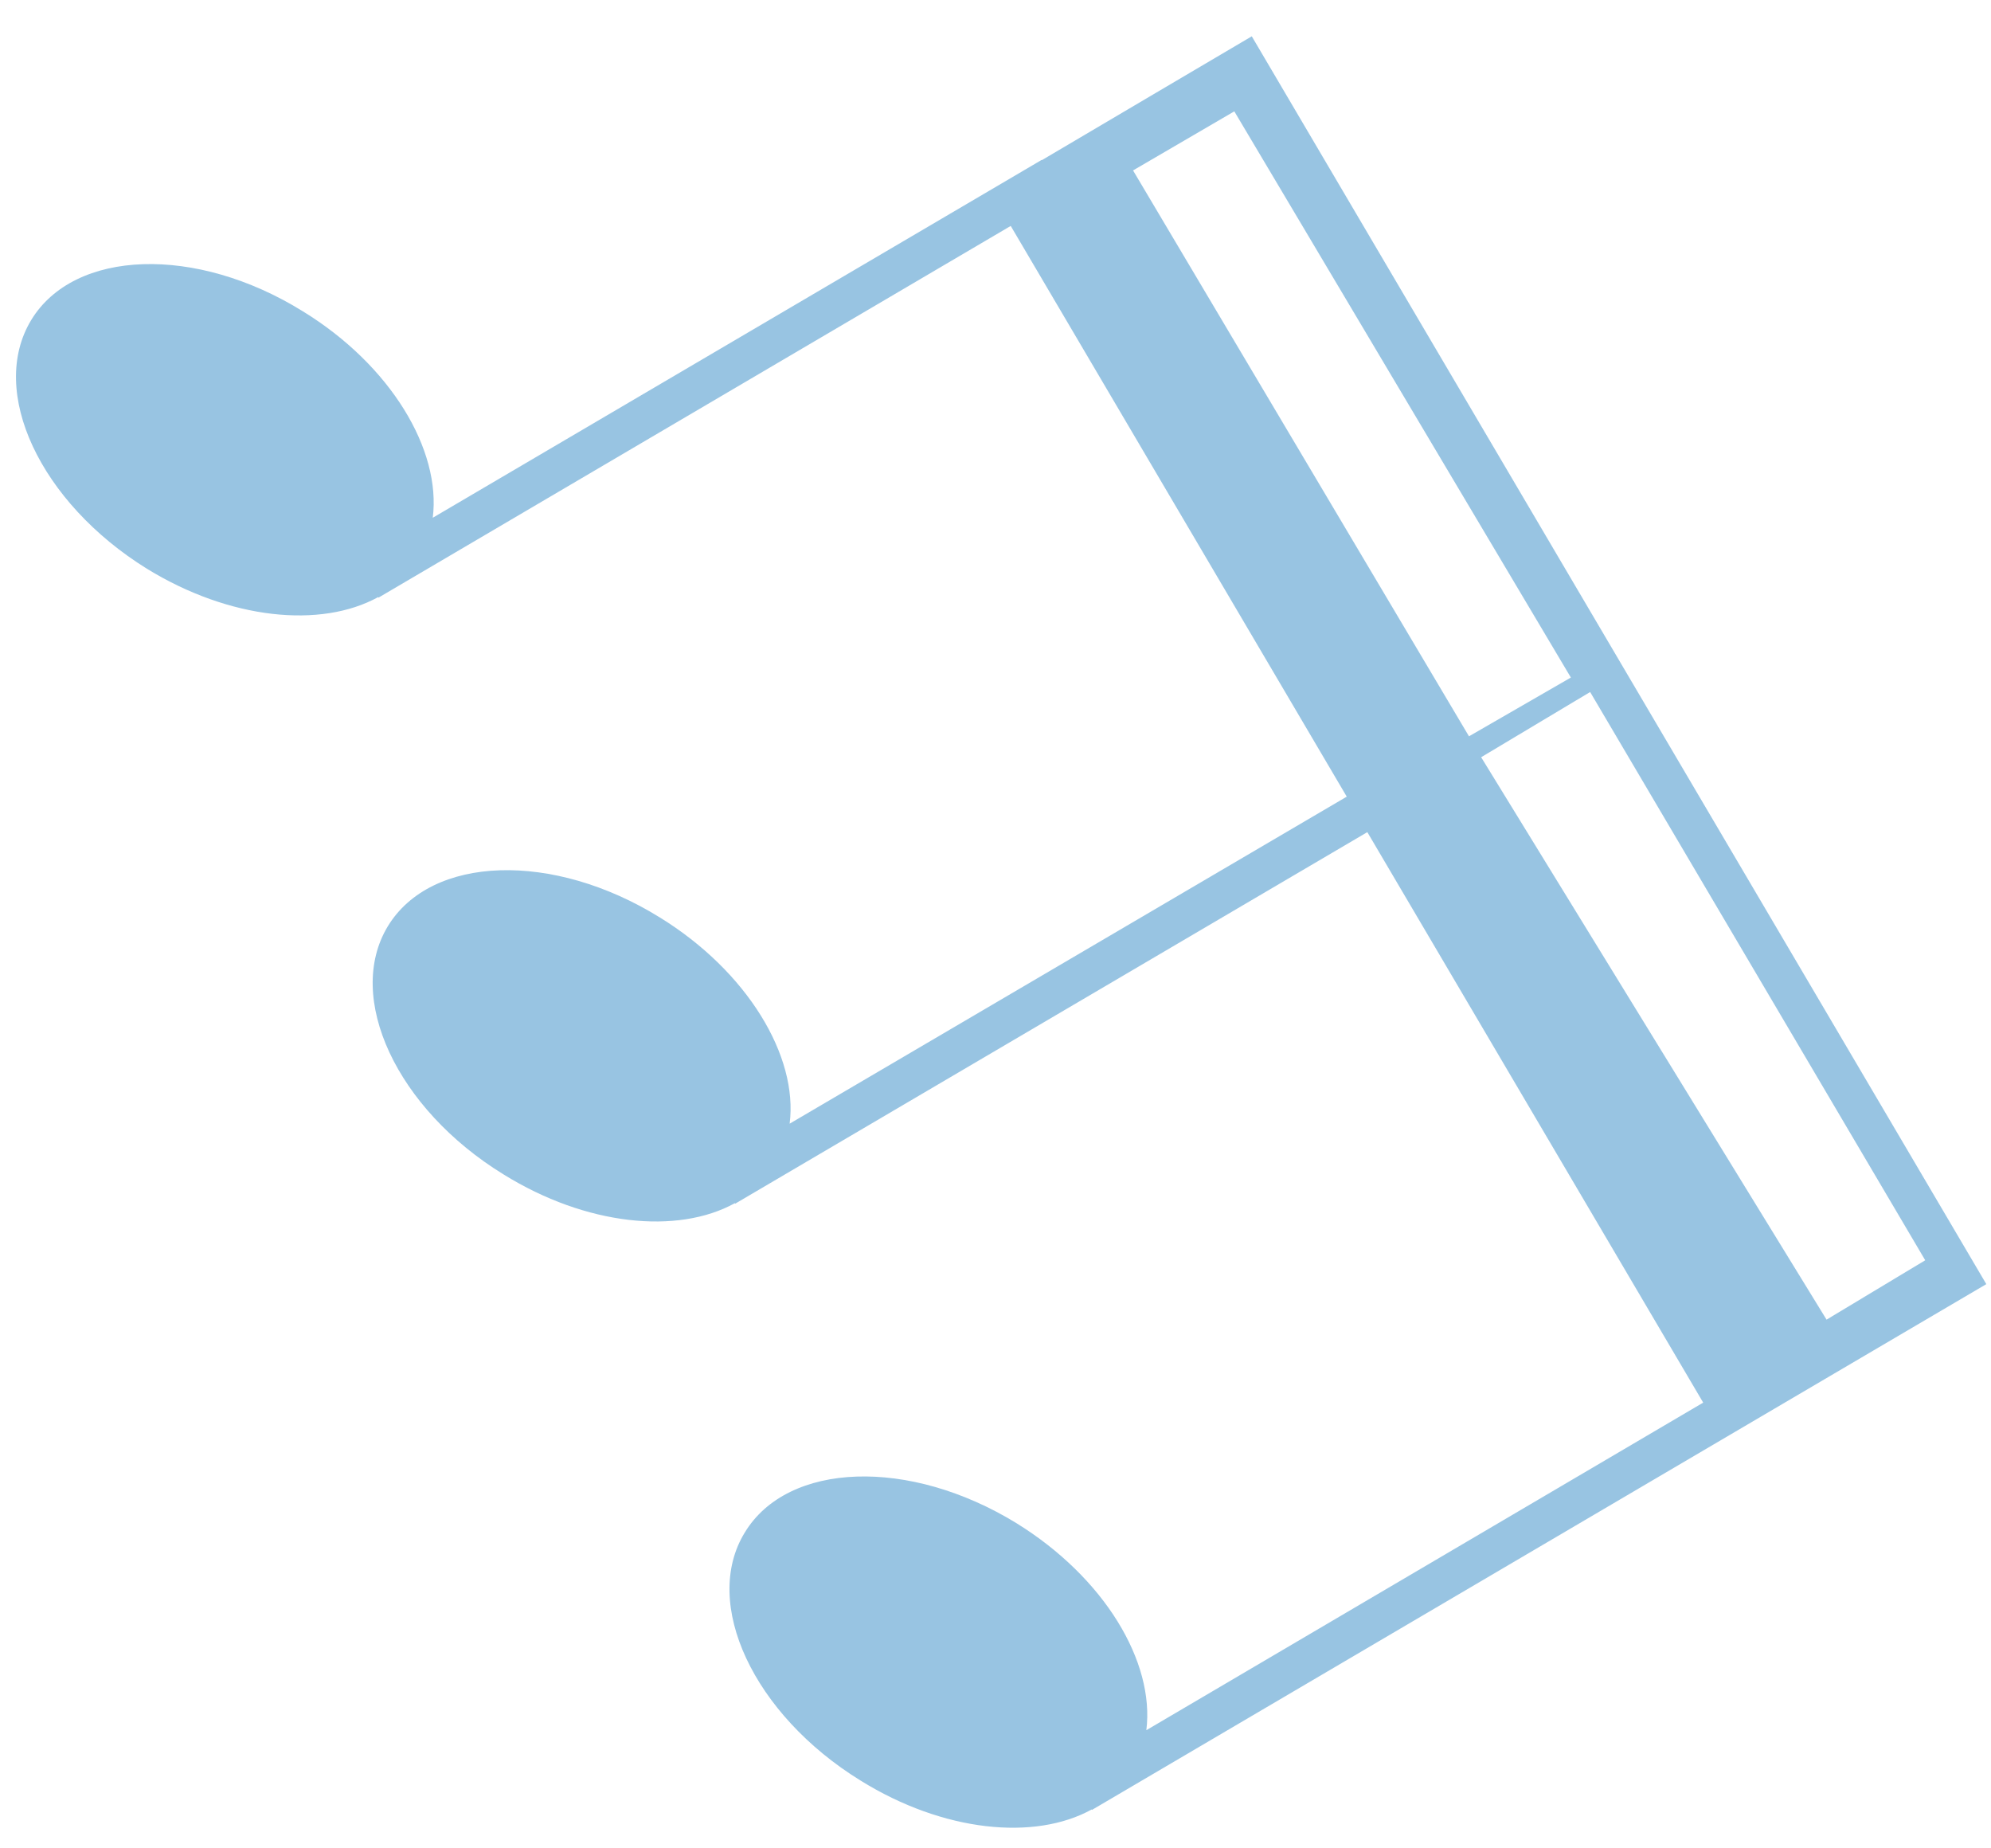 <?xml version="1.0" encoding="UTF-8"?>
<svg width="111px" height="103px" viewBox="0 0 111 103" version="1.1" xmlns="http://www.w3.org/2000/svg" xmlns:xlink="http://www.w3.org/1999/xlink">
    <!-- Generator: Sketch 52.3 (67297) - http://www.bohemiancoding.com/sketch -->
    <title>1_60</title>
    <desc>Created with Sketch.</desc>
    <g id="1_60" stroke="none" stroke-width="1" fill="none" fill-rule="evenodd">
        <path d="M29.161,32.97 L22.085,32.709 L23.669,-4.03 L30.085,-3.81 L29.161,32.97 Z M27.623,70.971 L21.095,70.658 L22.547,33.971 L29.095,34.317 L27.623,70.971 Z M21.553,-7 L21.537,-7 L18,73.636 L24.367,73.912 L31.583,74.221 L31.583,74.238 L34.928,74.387 L70.91,75.998 C68.451,78.912 68.243,84.397 70.718,89.595 C73.702,95.946 79.522,99.445 83.688,97.431 C87.871,95.406 88.807,88.635 85.823,82.294 C83.496,77.4 79.505,74.21 75.87,73.946 L75.87,73.912 L35.027,72.091 L36.642,35.208 L72.618,36.836 C70.165,39.728 69.973,45.24 72.426,50.416 C75.415,56.768 81.23,60.283 85.418,58.263 C89.585,56.243 90.543,49.467 87.537,43.154 C85.227,38.238 81.219,35.043 77.594,34.783 L77.594,34.75 L36.757,32.924 L38.372,-3.943 L74.353,-2.348 C71.879,0.587 71.682,6.061 74.14,11.271 C77.146,17.589 82.96,21.104 87.132,19.084 C91.298,17.098 92.251,10.321 89.245,3.976 C86.935,-0.947 82.933,-4.136 79.314,-4.395 L79.314,-4.423 L21.553,-7 Z" id="Fill-1041" fill="#98C4E2" transform="translate(54.5, 45.5) rotate(147) translate(-54.5, -45.5) "></path>
    </g>
</svg>